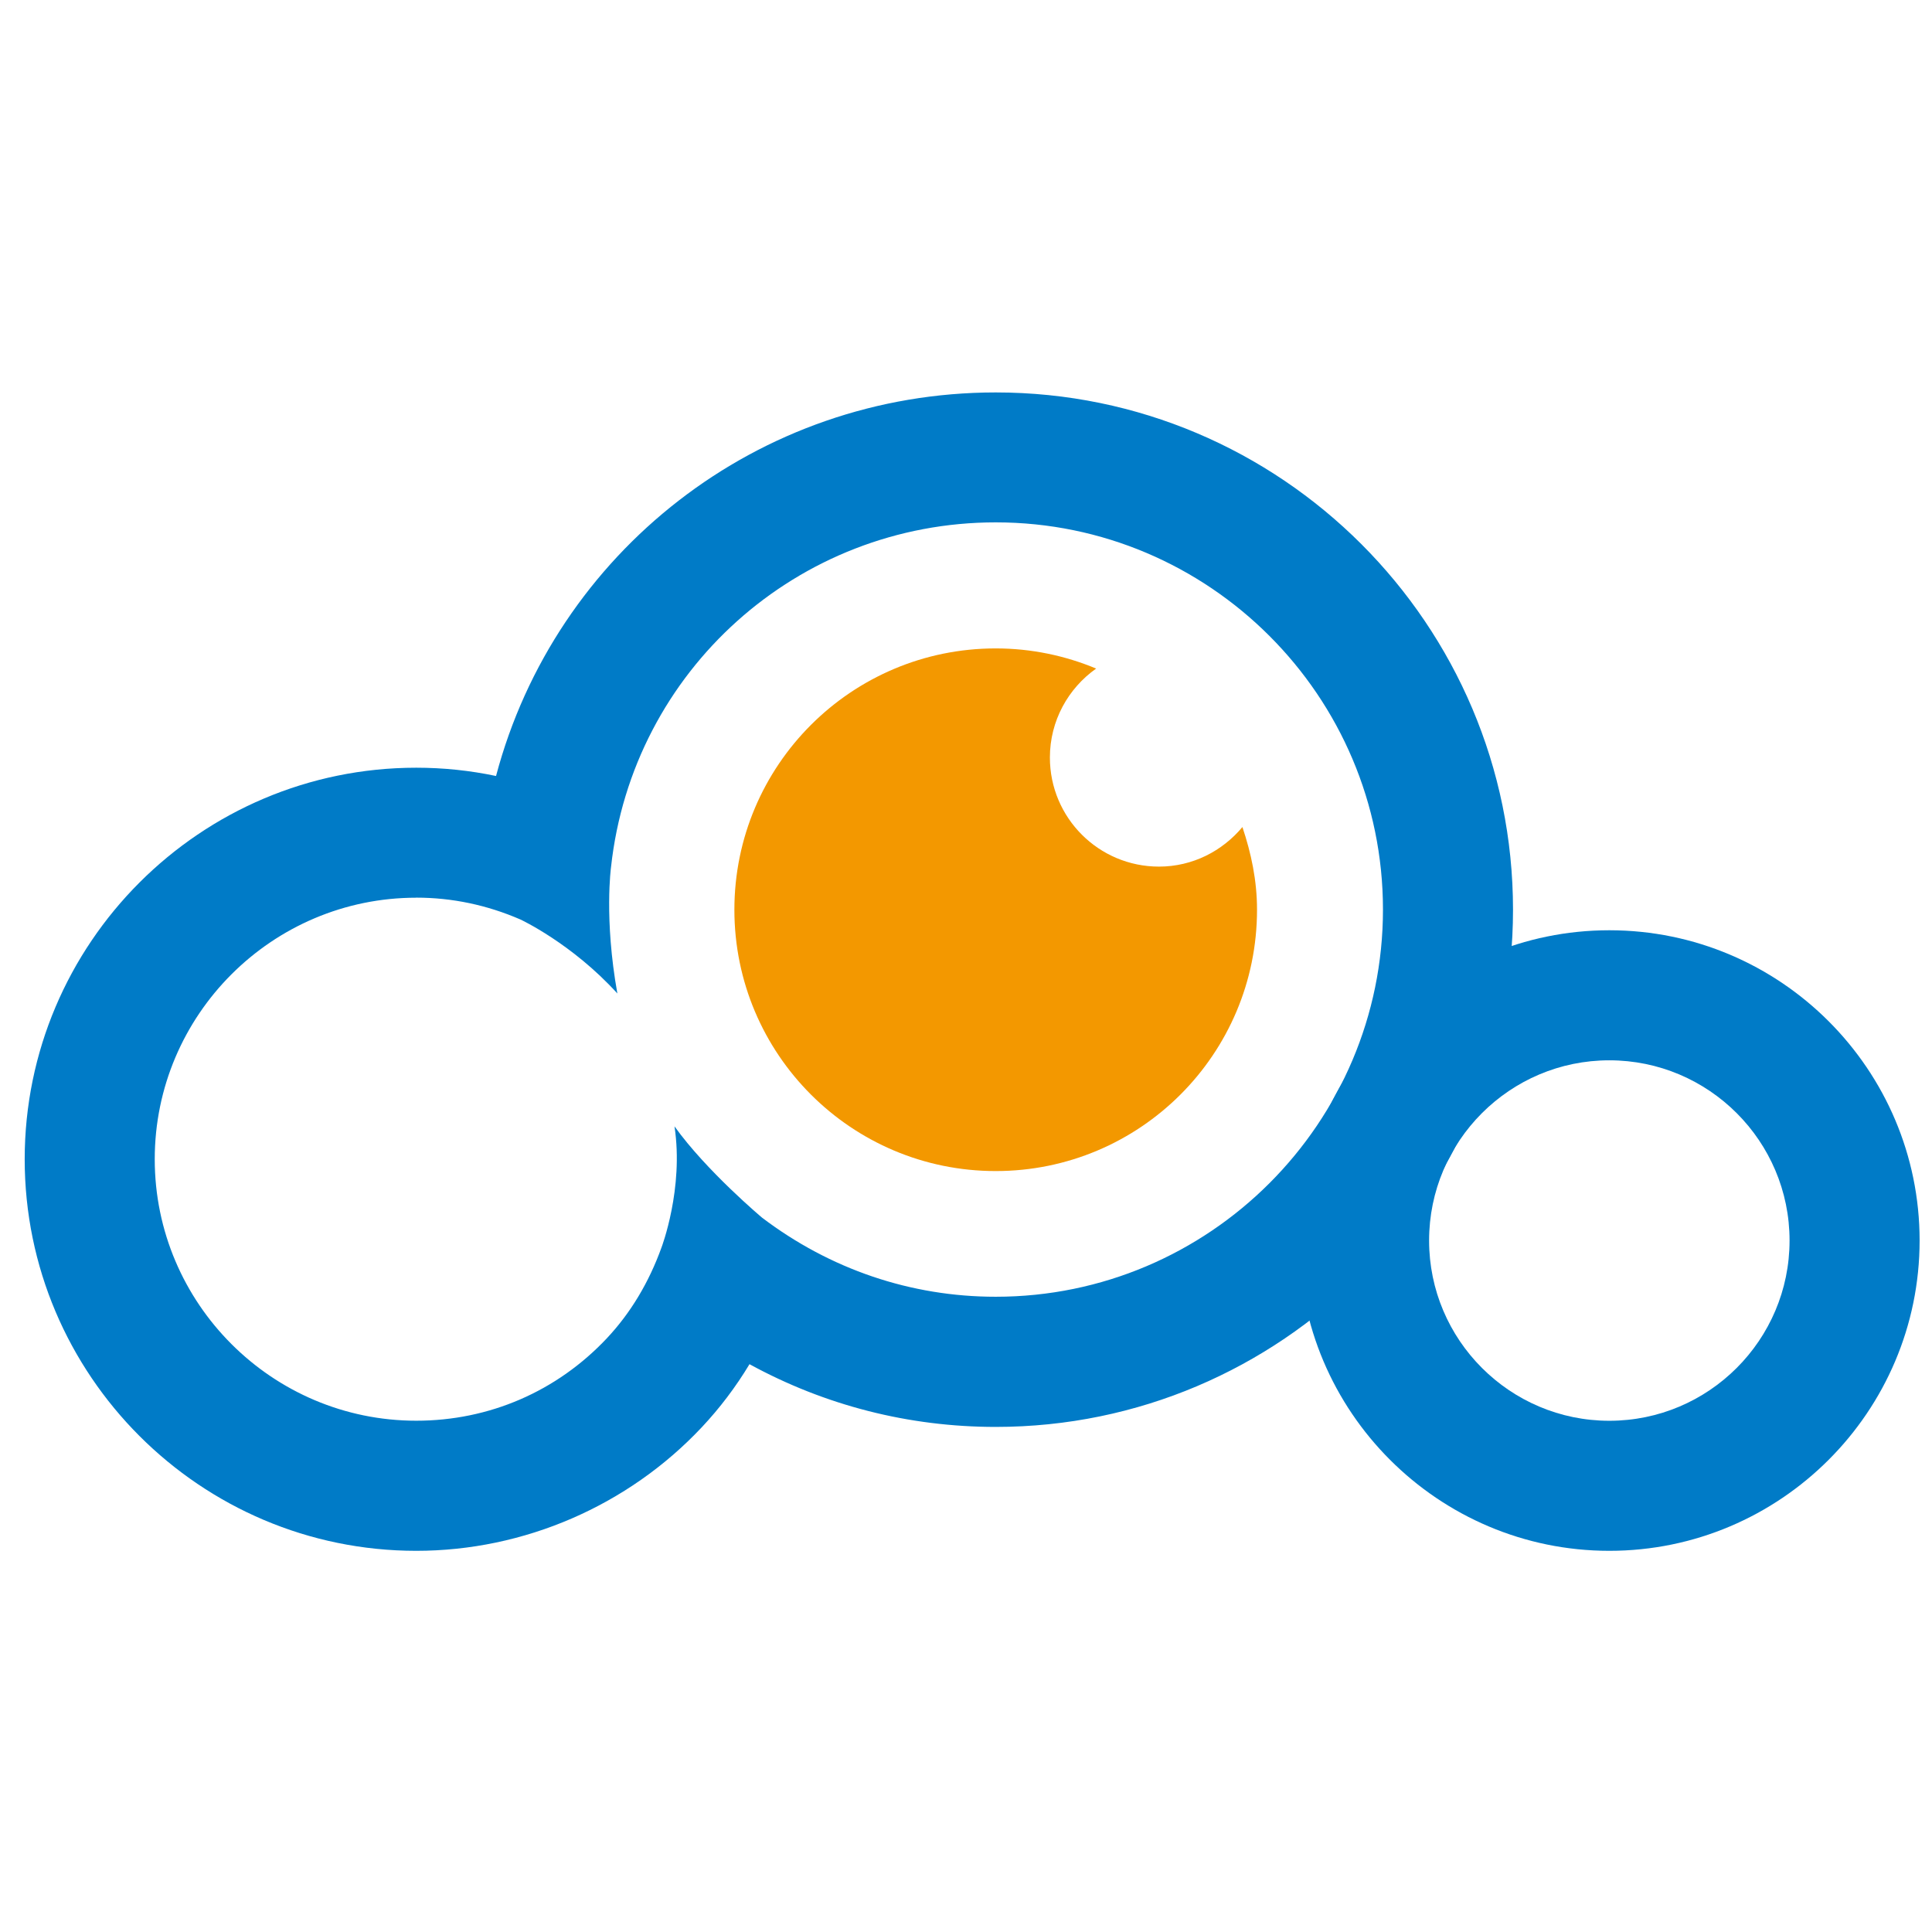 <svg width="128" height="128" viewBox="0 0 128 128" fill="none" xmlns="http://www.w3.org/2000/svg">
<path d="M27.577 102.746C13.272 102.746 1.636 91.11 1.636 76.804C1.636 62.499 13.272 50.863 27.577 50.863C29.364 50.863 31.13 51.046 32.864 51.412C36.783 36.614 50.214 26 65.972 26C84.869 26 100.241 41.372 100.241 60.268C100.241 79.165 84.869 94.537 65.972 94.537C60.205 94.537 54.65 93.112 49.656 90.381C48.745 91.895 47.686 93.291 46.494 94.561C41.606 99.762 34.716 102.746 27.581 102.746H27.577ZM27.577 59.475C18.025 59.475 10.252 67.248 10.252 76.8C10.252 86.352 18.025 94.126 27.577 94.126C32.412 94.126 36.897 92.184 40.21 88.66C41.773 86.995 42.99 84.972 43.828 82.644C43.828 82.644 45.314 78.746 44.687 74.623C46.795 77.573 50.486 80.671 50.486 80.671C55 84.097 60.352 85.913 65.972 85.913C80.119 85.913 91.625 74.403 91.625 60.26C91.625 46.117 80.115 34.608 65.972 34.608C52.863 34.608 41.903 44.424 40.483 57.44C40.483 57.44 40.011 60.85 40.902 65.82C37.89 62.503 34.48 60.919 34.48 60.919C32.27 59.959 29.95 59.471 27.577 59.471V59.475Z" fill="#007BC7"/>
<path d="M83.281 60.264C83.281 58.339 82.895 56.524 82.313 54.794C80.986 56.382 79.016 57.415 76.786 57.415C72.793 57.415 69.558 54.18 69.558 50.187C69.558 47.749 70.775 45.6 72.623 44.294C70.571 43.439 68.325 42.959 65.968 42.959C56.408 42.959 48.655 50.708 48.655 60.272C48.655 69.837 56.404 77.586 65.968 77.586C75.532 77.586 83.281 69.837 83.281 60.272V60.264Z" fill="#F39800"/>
<path d="M106.622 102.746C95.288 102.746 86.065 93.523 86.065 82.189C86.065 70.854 95.288 61.632 106.622 61.632C117.957 61.632 127.179 70.854 127.179 82.189C127.179 93.523 117.957 102.746 106.622 102.746ZM106.622 70.248C100.037 70.248 94.681 75.603 94.681 82.189C94.681 88.774 100.037 94.13 106.622 94.13C113.207 94.13 118.563 88.774 118.563 82.189C118.563 75.603 113.207 70.248 106.622 70.248Z" fill="#007BC7"/>
</svg>
